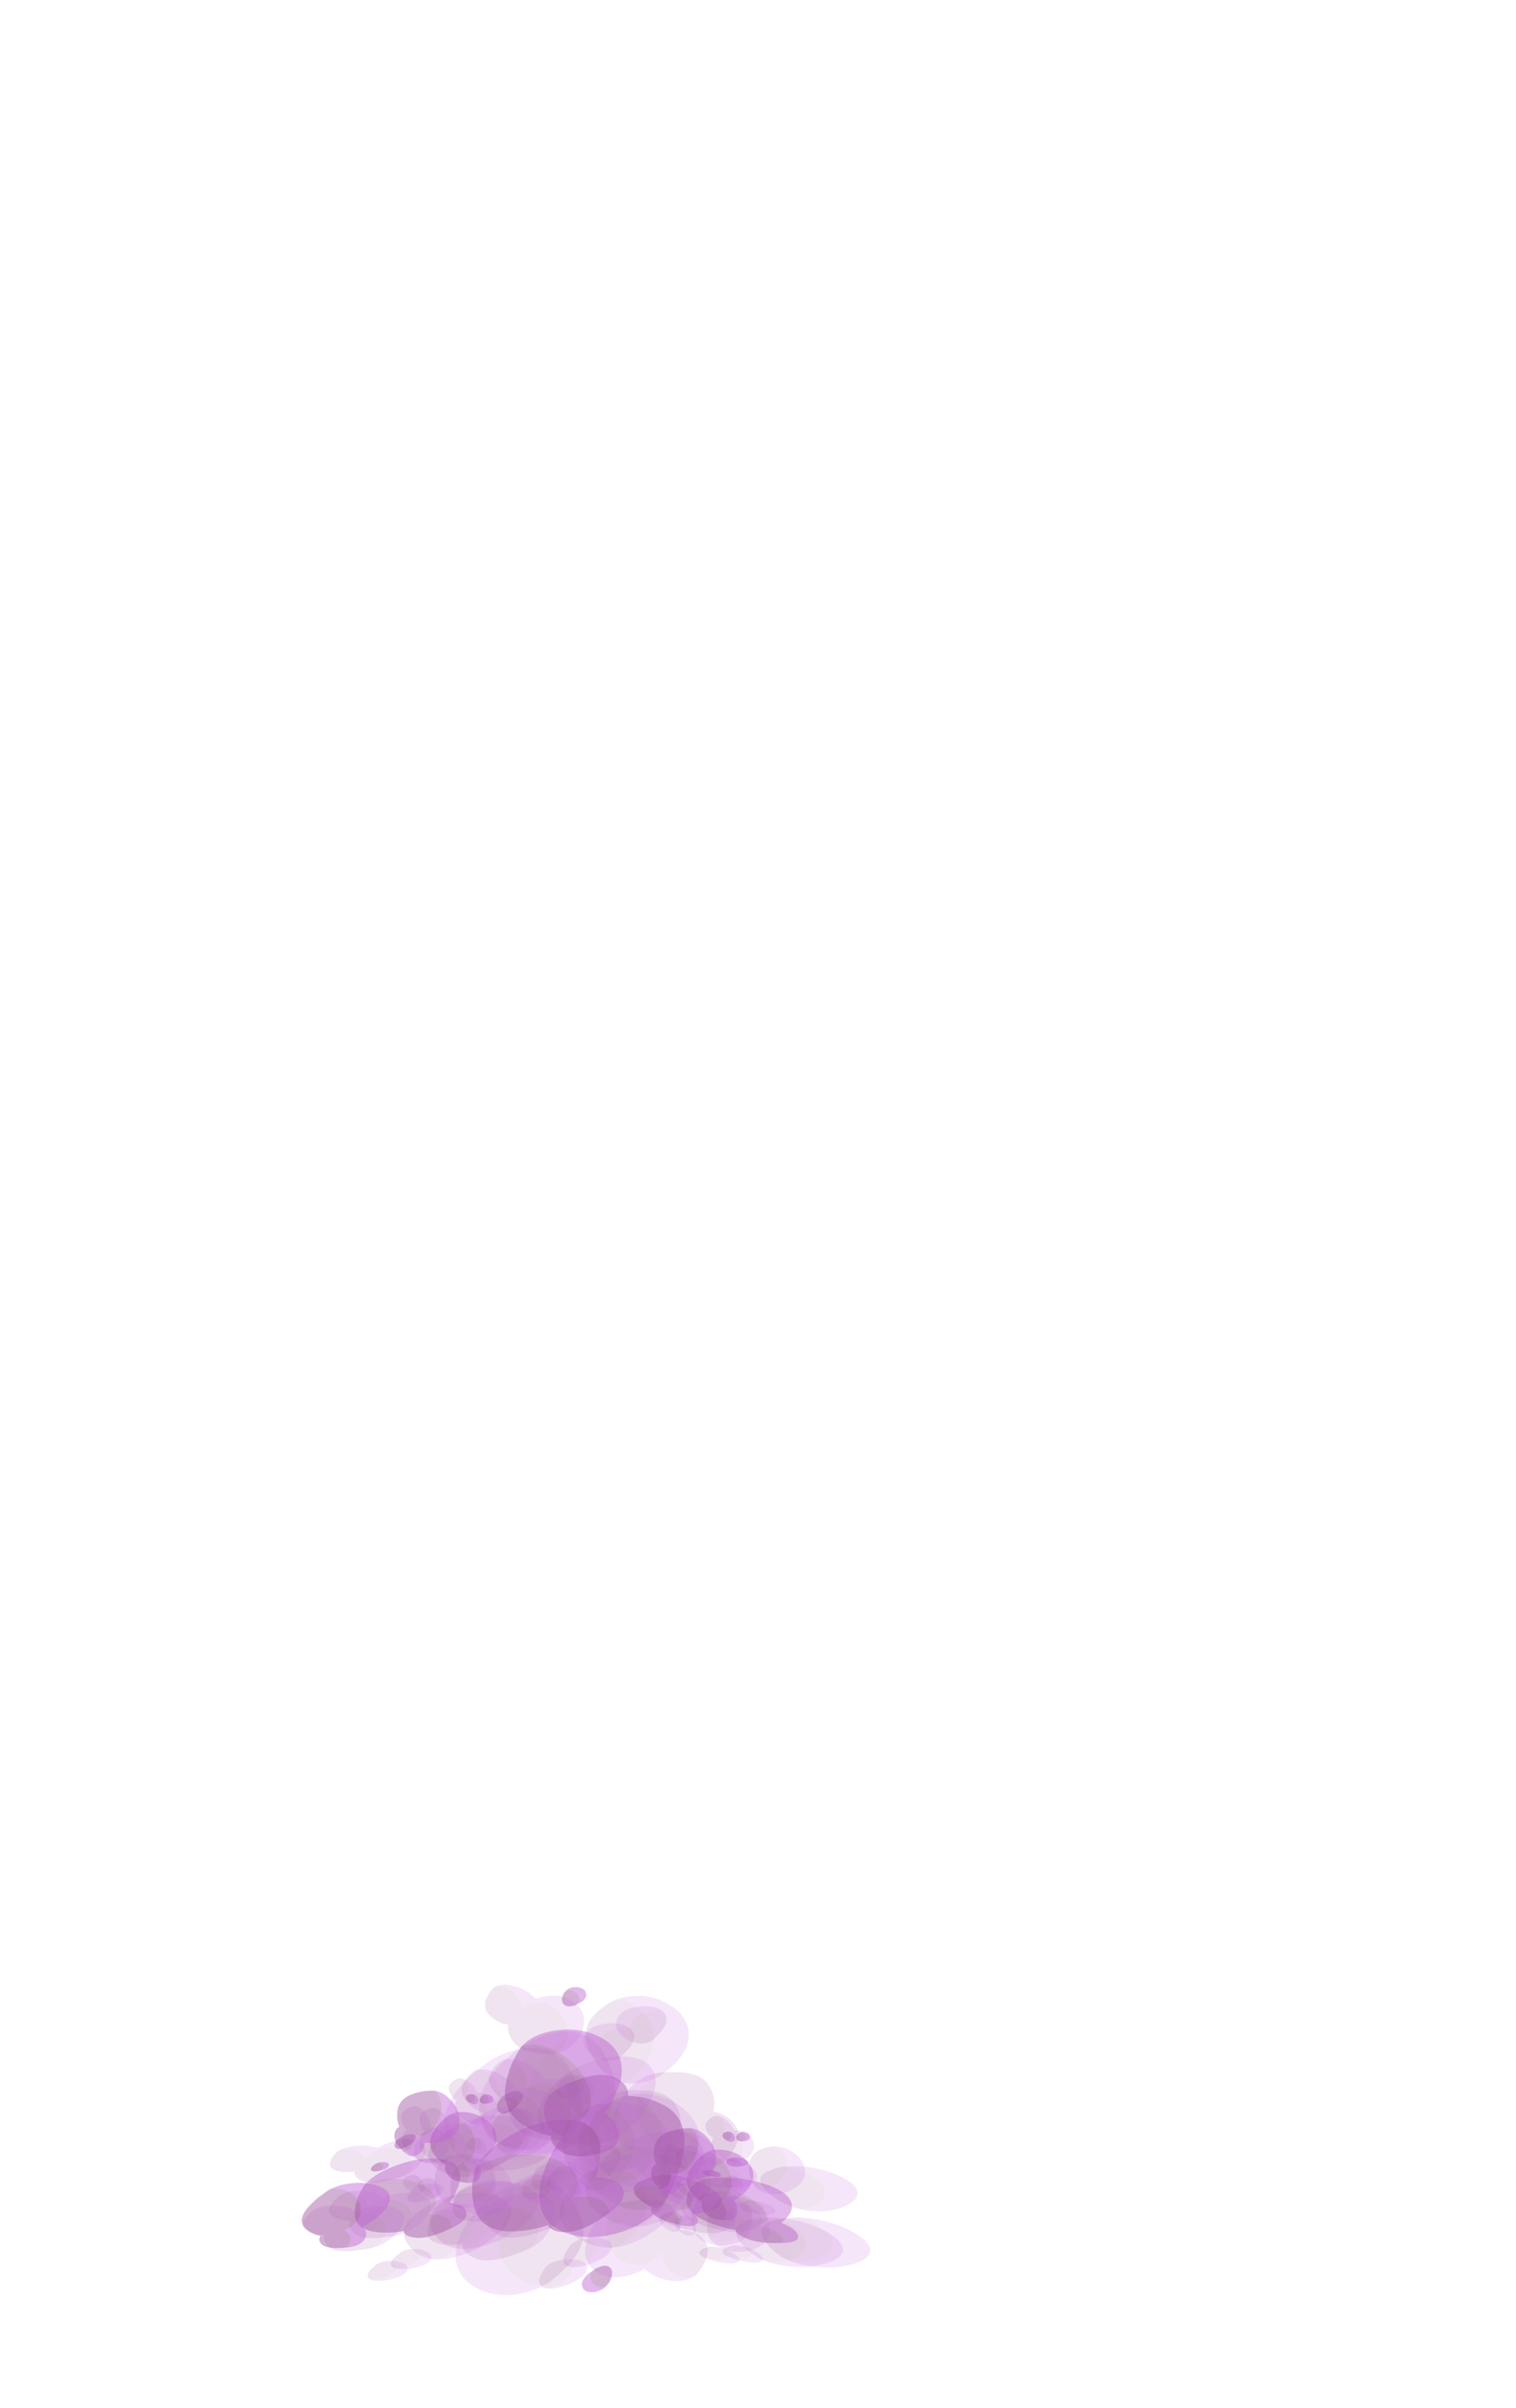 <?xml version="1.0" encoding="UTF-8" standalone="no"?>
<svg xmlns:ffdec="https://www.free-decompiler.com/flash" xmlns:xlink="http://www.w3.org/1999/xlink" ffdec:objectType="frame" height="705.2px" width="444.2px" xmlns="http://www.w3.org/2000/svg">
  <g transform="matrix(1.0, 0.0, 0.0, 1.0, 188.65, 639.5)">
    <use ffdec:characterId="228" ffdec:characterName="Animation_Nephit_fla.a_SpirePuff_10" height="88.9" transform="matrix(0.419, 0.173, -0.221, 0.167, 26.128, -8.501)" width="79.8" xlink:href="#sprite0"/>
    <use ffdec:characterId="230" height="77.0" transform="matrix(0.333, 0.291, -0.494, 0.083, 32.416, -4.891)" width="92.05" xlink:href="#sprite1"/>
    <use ffdec:characterId="230" height="77.0" transform="matrix(0.392, 0.243, -0.374, 0.13, 31.231, -18.601)" width="92.05" xlink:href="#sprite1"/>
    <use ffdec:characterId="230" height="77.0" transform="matrix(0.319, 0.298, -0.513, 0.073, 41.573, -5.003)" width="92.05" xlink:href="#sprite1"/>
    <use ffdec:characterId="228" ffdec:characterName="Animation_Nephit_fla.a_SpirePuff_10" height="88.9" transform="matrix(0.177, 0.18, -0.315, 0.036, 20.878, -4.345)" width="79.8" xlink:href="#sprite0"/>
    <use ffdec:characterId="228" ffdec:characterName="Animation_Nephit_fla.a_SpirePuff_10" height="88.9" transform="matrix(0.419, 0.053, -0.221, 0.311, -71.072, -14.8)" width="79.8" xlink:href="#sprite0"/>
    <use ffdec:characterId="230" height="77.0" transform="matrix(0.333, 0.243, -0.494, 0.314, -64.784, -12.63)" width="92.05" xlink:href="#sprite1"/>
    <use ffdec:characterId="230" height="77.0" transform="matrix(0.392, 0.155, -0.374, 0.326, -65.969, -30.219)" width="92.05" xlink:href="#sprite1"/>
    <use ffdec:characterId="230" height="77.0" transform="matrix(0.319, 0.258, -0.513, 0.308, -55.627, -16.665)" width="92.05" xlink:href="#sprite1"/>
    <use ffdec:characterId="228" ffdec:characterName="Animation_Nephit_fla.a_SpirePuff_10" height="88.9" transform="matrix(0.177, 0.162, -0.315, 0.178, -76.322, -7.149)" width="79.8" xlink:href="#sprite0"/>
    <use ffdec:characterId="228" ffdec:characterName="Animation_Nephit_fla.a_SpirePuff_10" height="88.9" transform="matrix(-0.506, -0.269, 0.376, -0.553, -12.959, 33.437)" width="79.8" xlink:href="#sprite0"/>
    <use ffdec:characterId="230" height="77.0" transform="matrix(-0.373, -0.564, 0.659, -0.478, -19.536, 24.892)" width="92.05" xlink:href="#sprite1"/>
    <use ffdec:characterId="230" height="77.0" transform="matrix(-0.444, -0.449, 0.552, -0.526, -20.188, 60.589)" width="92.05" xlink:href="#sprite1"/>
    <use ffdec:characterId="230" height="77.0" transform="matrix(-0.364, -0.576, 0.67, -0.471, -30.455, 30.292)" width="92.05" xlink:href="#sprite1"/>
    <use ffdec:characterId="228" ffdec:characterName="Animation_Nephit_fla.a_SpirePuff_10" height="88.9" transform="matrix(0.579, -0.004, -0.153, 0.466, -41.945, -27.01)" width="79.8" xlink:href="#sprite0"/>
    <use ffdec:characterId="230" height="77.0" transform="matrix(0.562, 0.221, -0.449, 0.514, -32.524, -23.942)" width="92.05" xlink:href="#sprite1"/>
    <use ffdec:characterId="230" height="77.0" transform="matrix(0.586, 0.127, -0.33, 0.508, -45.121, -46.029)" width="92.05" xlink:href="#sprite1"/>
    <use ffdec:characterId="230" height="77.0" transform="matrix(0.558, 0.232, -0.462, 0.513, -24.213, -30.917)" width="92.05" xlink:href="#sprite1"/>
    <use ffdec:characterId="228" ffdec:characterName="Animation_Nephit_fla.a_SpirePuff_10" height="88.9" transform="matrix(0.412, 0.276, -0.298, 0.383, -21.106, -59.064)" width="79.8" xlink:href="#sprite0"/>
    <use ffdec:characterId="230" height="77.0" transform="matrix(0.308, 0.489, -0.527, 0.286, -15.595, -51.498)" width="92.05" xlink:href="#sprite1"/>
    <use ffdec:characterId="230" height="77.0" transform="matrix(0.364, 0.409, -0.44, 0.338, -15.55, -79.242)" width="92.05" xlink:href="#sprite1"/>
    <use ffdec:characterId="230" height="77.0" transform="matrix(0.301, 0.498, -0.536, 0.28, -6.904, -54.197)" width="92.05" xlink:href="#sprite1"/>
    <use ffdec:characterId="228" ffdec:characterName="Animation_Nephit_fla.a_SpirePuff_10" height="88.9" transform="matrix(0.149, 0.214, -0.23, 0.138, -45.5, -26.983)" width="79.8" xlink:href="#sprite0"/>
    <use ffdec:characterId="230" height="77.0" transform="matrix(0.015, 0.33, -0.355, 0.014, -44.299, -23.625)" width="92.05" xlink:href="#sprite1"/>
    <use ffdec:characterId="230" height="77.0" transform="matrix(0.093, 0.281, -0.303, 0.086, -34.933, -36.35)" width="92.05" xlink:href="#sprite1"/>
    <use ffdec:characterId="230" height="77.0" transform="matrix(-0.003, 0.338, -0.364, -0.003, -38.039, -22.047)" width="92.05" xlink:href="#sprite1"/>
    <use ffdec:characterId="228" ffdec:characterName="Animation_Nephit_fla.a_SpirePuff_10" height="88.9" transform="matrix(-0.024, 0.245, -0.263, -0.022, -48.345, -26.119)" width="79.8" xlink:href="#sprite0"/>
    <use ffdec:characterId="228" ffdec:characterName="Animation_Nephit_fla.a_SpirePuff_10" height="88.9" transform="matrix(0.149, 0.214, -0.23, 0.138, 29.7, -15.983)" width="79.8" xlink:href="#sprite0"/>
    <use ffdec:characterId="230" height="77.0" transform="matrix(0.015, 0.33, -0.355, 0.014, 30.901, -12.625)" width="92.05" xlink:href="#sprite1"/>
    <use ffdec:characterId="230" height="77.0" transform="matrix(0.093, 0.281, -0.303, 0.086, 40.267, -25.35)" width="92.05" xlink:href="#sprite1"/>
    <use ffdec:characterId="230" height="77.0" transform="matrix(-0.003, 0.338, -0.364, -0.003, 37.161, -11.047)" width="92.05" xlink:href="#sprite1"/>
    <use ffdec:characterId="228" ffdec:characterName="Animation_Nephit_fla.a_SpirePuff_10" height="88.9" transform="matrix(-0.024, 0.245, -0.263, -0.022, 26.855, -15.12)" width="79.8" xlink:href="#sprite0"/>
  </g>
  <defs>
    <g id="sprite0" transform="matrix(1.0, 0.0, 0.0, 1.0, 79.8, 88.9)">
      <use ffdec:characterId="227" height="12.7" transform="matrix(7.0, 0.0, 0.0, 7.0, -79.8, -88.9)" width="11.4" xlink:href="#shape0"/>
    </g>
    <g id="shape0" transform="matrix(1.0, 0.0, 0.0, 1.0, 11.4, 12.7)">
      <path d="M-11.3 -11.95 Q-11.25 -12.15 -11.1 -12.3 -10.85 -12.6 -10.5 -12.7 -10.15 -12.8 -9.9 -12.6 -9.65 -12.45 -9.65 -12.05 -9.65 -11.8 -9.85 -11.45 -9.85 -11.75 -10.1 -11.95 -10.35 -12.15 -10.7 -12.15 -11.0 -12.15 -11.25 -11.95 L-11.3 -11.95 M-11.4 -5.75 Q-11.25 -7.15 -10.0 -8.4 -8.65 -9.75 -6.95 -10.05 -5.05 -10.4 -3.85 -9.2 -2.5 -7.85 -2.45 -4.85 -1.5 -4.95 -0.8 -4.45 0.0 -3.9 0.0 -3.05 0.0 -2.5 -0.65 -1.7 -0.75 -2.1 -1.05 -2.45 -1.8 -3.35 -3.6 -3.15 -3.25 -4.6 -4.55 -5.75 -5.75 -6.8 -7.6 -7.0 -9.55 -7.2 -10.9 -6.25 -11.15 -6.0 -11.4 -5.75" fill="#bf65d9" fill-opacity="0.459" fill-rule="evenodd" stroke="none"/>
      <path d="M-11.3 -11.95 L-11.25 -11.95 Q-11.0 -12.15 -10.7 -12.15 -10.35 -12.15 -10.1 -11.95 -9.85 -11.75 -9.85 -11.45 L-9.95 -11.2 Q-10.3 -10.7 -10.65 -10.7 -11.05 -10.7 -11.25 -11.15 -11.35 -11.4 -11.35 -11.6 L-11.3 -11.95 M-0.65 -1.7 L-1.05 -1.25 Q-2.2 0.0 -3.35 0.0 -4.4 0.0 -4.8 -0.65 -5.85 -0.1 -7.35 -0.1 -9.75 -0.1 -10.8 -2.85 -11.15 -3.7 -11.3 -4.7 L-11.4 -5.45 -11.4 -5.75 Q-11.15 -6.0 -10.9 -6.25 -9.55 -7.2 -7.6 -7.0 -5.75 -6.8 -4.55 -5.75 -3.25 -4.6 -3.6 -3.15 -1.8 -3.35 -1.05 -2.45 -0.75 -2.1 -0.65 -1.7" fill="#a056a2" fill-opacity="0.459" fill-rule="evenodd" stroke="none"/>
    </g>
    <g id="sprite1" transform="matrix(1.0, 0.0, 0.0, 1.0, 92.05, 77.0)">
      <use ffdec:characterId="229" height="11.0" transform="matrix(7.0, 0.0, 0.0, 7.0, -92.05, -77.0)" width="13.15" xlink:href="#shape1"/>
    </g>
    <g id="shape1" transform="matrix(1.0, 0.0, 0.0, 1.0, 13.15, 11.0)">
      <path d="M-13.05 -2.15 L-13.0 -2.2 Q-12.55 -2.6 -11.8 -2.65 -11.1 -2.65 -10.6 -2.3 L-10.55 -2.3 -10.55 -2.4 Q-10.55 -3.3 -9.9 -3.8 -9.3 -4.25 -8.4 -4.2 -7.5 -4.15 -6.9 -3.65 -6.2 -3.05 -6.2 -2.15 L-6.2 -2.1 Q-6.4 -1.75 -6.8 -1.3 -7.75 -0.15 -8.7 -0.15 -9.6 -0.15 -10.1 -0.6 L-10.2 -0.8 -10.3 -0.65 Q-10.95 -0.15 -11.75 -0.15 -12.55 -0.15 -12.9 -0.95 -13.05 -1.2 -13.1 -1.5 L-13.15 -1.75 -13.15 -1.85 -13.05 -2.15 M-6.75 -7.95 L-6.55 -8.2 Q-5.85 -8.95 -4.55 -8.95 -2.95 -8.95 -1.95 -7.55 -1.2 -6.45 -1.2 -5.5 -1.2 -4.8 -1.3 -4.55 -1.55 -3.95 -2.45 -3.95 -2.7 -3.95 -2.8 -3.85 L-2.9 -3.75 -3.05 -3.75 Q-5.7 -3.75 -6.55 -5.3 -6.8 -5.8 -6.85 -6.45 L-6.85 -7.0 Q-6.85 -7.5 -6.75 -7.95 M-3.25 -0.05 L-3.55 0.0 Q-4.05 0.0 -4.3 -0.6 L-4.45 -1.25 Q-4.45 -1.65 -4.05 -2.0 L-4.0 -2.05 -3.9 -2.05 Q-3.4 -2.15 -3.05 -1.95 -2.7 -1.7 -2.7 -1.15 -2.7 -0.8 -3.15 -0.15 L-3.25 -0.05" fill="#a056a2" fill-opacity="0.157" fill-rule="evenodd" stroke="none"/>
      <path d="M-6.2 -2.1 L-6.2 -2.15 Q-6.2 -3.05 -6.9 -3.65 -7.5 -4.15 -8.4 -4.2 -9.3 -4.25 -9.9 -3.8 -10.55 -3.3 -10.55 -2.4 L-10.55 -2.3 -10.6 -2.3 Q-11.1 -2.65 -11.8 -2.65 -12.55 -2.6 -13.0 -2.2 L-13.05 -2.15 Q-12.9 -2.5 -12.55 -2.8 -11.95 -3.3 -11.2 -3.5 L-10.5 -3.6 Q-10.3 -4.2 -9.95 -4.65 -9.3 -5.5 -8.3 -5.6 -7.35 -5.7 -6.7 -5.0 -5.95 -4.2 -5.95 -2.9 -5.95 -2.6 -6.2 -2.1 M-2.9 -3.75 L-2.8 -3.85 Q-2.7 -3.95 -2.45 -3.95 -1.55 -3.95 -1.3 -4.55 -1.2 -4.8 -1.2 -5.5 -1.2 -6.45 -1.95 -7.55 -2.95 -8.95 -4.55 -8.95 -5.85 -8.95 -6.55 -8.2 L-6.75 -7.95 Q-6.5 -8.85 -5.8 -9.65 -4.8 -10.7 -3.45 -10.95 -2.0 -11.2 -1.05 -10.3 0.0 -9.3 0.0 -7.15 0.0 -6.2 -0.55 -5.2 -1.4 -3.8 -2.9 -3.75 M-4.0 -2.05 Q-3.65 -2.35 -3.2 -2.45 -2.65 -2.6 -2.3 -2.4 -1.95 -2.2 -1.95 -1.7 -1.95 -1.35 -2.4 -0.7 -2.85 -0.2 -3.25 -0.05 L-3.15 -0.15 Q-2.7 -0.8 -2.7 -1.15 -2.7 -1.7 -3.05 -1.95 -3.4 -2.15 -3.9 -2.05 L-4.0 -2.05" fill="#bf65d9" fill-opacity="0.157" fill-rule="evenodd" stroke="none"/>
      <path d="M-10.3 -0.65 L-10.2 -0.8 -10.1 -0.6 -10.25 -0.7 -10.3 -0.65" fill="#c265ff" fill-opacity="0.157" fill-rule="evenodd" stroke="none"/>
    </g>
  </defs>
</svg>
